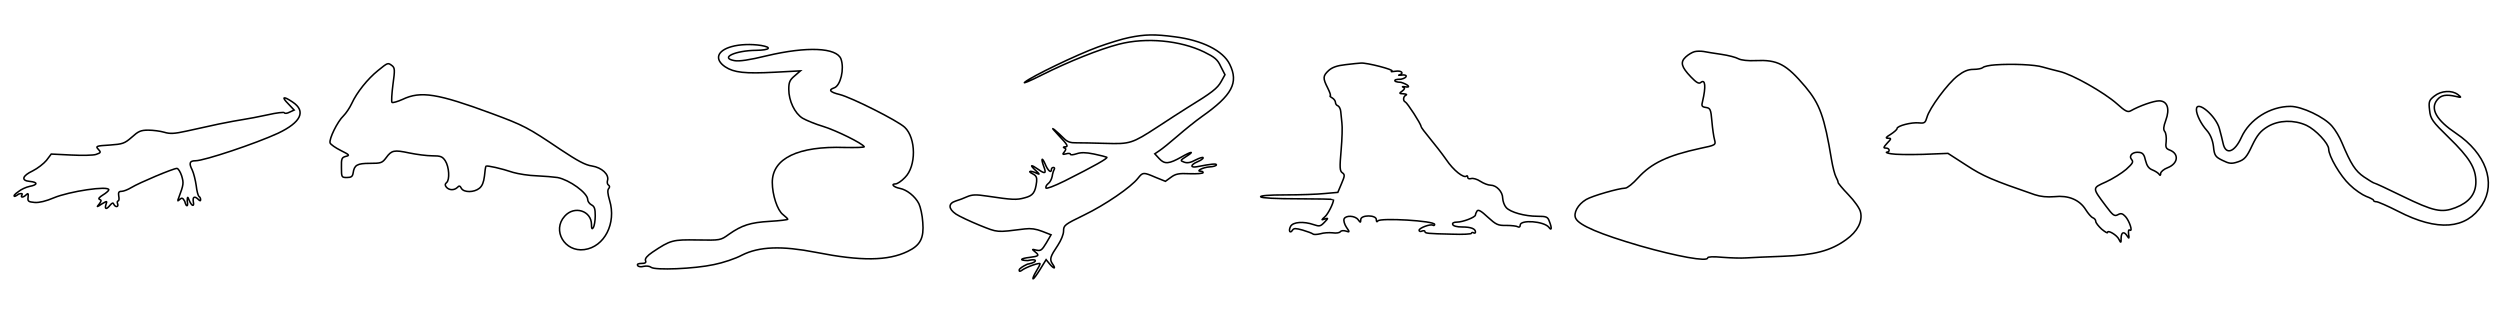 <?xml version="1.0" encoding="utf-8"?>
<!-- Generator: Adobe Illustrator 17.0.0, SVG Export Plug-In . SVG Version: 6.00 Build 0)  -->
<!DOCTYPE svg PUBLIC "-//W3C//DTD SVG 1.1//EN" "http://www.w3.org/Graphics/SVG/1.1/DTD/svg11.dtd">
<svg version="1.1" id="Слой_1" xmlns="http://www.w3.org/2000/svg" xmlns:xlink="http://www.w3.org/1999/xlink" x="0px" y="0px"
	 width="3200px" height="400px" viewBox="0 0 3200 400" enable-background="new 0 0 3200 400" xml:space="preserve">
<g>
	<g transform="translate(0,150) scale(0.1,-0.1)">
		<path fill="none" stroke="#000000" stroke-width="20" stroke-miterlimit="10" d="M3689.104,171.93l75.89-80.786l-58.754-26.929
			c-31.825-17.136-61.202-19.585-66.098-7.344c-4.896,9.792-100.371,0-215.43-26.929c-115.059-24.481-252.151-51.409-306.008-58.754
			s-195.845-34.273-318.249-58.754c-119.955-26.929-308.456-68.546-413.723-90.578c-154.228-34.273-212.982-36.721-283.976-14.688
			c-51.409,14.688-141.988,26.929-205.638,26.929c-95.475,0-127.3-14.688-210.534-90.578
			c-93.026-80.786-115.059-88.13-283.976-100.371c-171.365-9.792-181.157-14.688-144.436-53.857
			c36.721-39.169,34.273-44.065-29.377-66.098c-36.721-12.24-181.157-14.688-320.697-7.344l-252.151,12.24l-61.202-80.786
			c-34.273-41.617-112.611-102.819-176.261-134.644c-134.644-63.65-151.78-124.851-36.721-134.644
			c105.267-9.792,102.819-44.065-2.448-63.65c-46.513-9.792-110.163-39.169-141.988-66.098c0,0-65.245-42.589-56.306-58.961
			c7.332-13.429,58.754,27.136,58.754,27.136c39.169,9.792,51.409,7.344,41.617-12.24c-24.481-36.721,17.136-34.273,53.857,2.448
			c24.481,24.481,29.377,17.136,24.481-29.377c-7.344-53.857,2.448-61.202,83.234-68.546
			c58.754-4.896,146.884,17.136,244.807,58.754c198.293,83.234,705.043,159.124,705.043,102.819c0-9.792-34.273-41.617-75.89-66.098
			c-46.513-29.377-63.65-48.961-41.617-56.306c24.481-9.792,24.481-19.584-4.896-58.754c-36.721-44.065-34.273-44.065,31.825,0
			c70.994,41.617,70.994,41.617,53.857-7.344c-19.584-63.65,7.344-66.098,53.858-7.344c24.481,29.377,39.169,34.273,46.513,12.24
			c19.585-44.065,66.098-39.169,48.961,4.896c-7.344,19.585-4.896,36.721,7.344,36.721c9.792,0,14.688,26.929,7.344,61.202
			c-7.344,46.513,0,61.202,34.273,61.202c26.929,0,83.234,22.033,127.299,48.961c100.371,61.202,536.127,244.807,582.64,244.807
			c17.136,0,44.065-44.065,61.202-95.475c26.929-93.027,26.929-107.715-39.169-283.976c-17.136-41.617-14.688-44.065,14.688-17.136
			c26.929,24.481,39.169,19.585,63.65-24.481c0,0,13.884-59.777,29.377-56.306c14.942,3.348,2.448,61.202,2.448,61.202
			c2.448,58.754,4.896,58.754,24.481,9.792c31.825-78.338,68.546-90.578,53.857-22.033c-12.24,66.098,17.136,78.338,63.65,31.825
			c22.033-22.033,29.377-22.033,29.377-2.448c0,17.136-9.792,34.273-22.033,41.617c-9.792,7.344-26.929,68.546-34.273,137.092
			c-9.792,68.546-31.825,159.124-51.409,200.741c-44.065,85.682-34.273,117.507,41.617,117.507
			c112.611,0,771.141,220.326,1057.565,352.522c293.768,139.54,362.314,281.528,186.053,399.035
			C3625.454,274.748,3598.525,262.508,3689.104,171.93z"/>
	</g>
</g>
<g>
	<g transform="translate(0,150) scale(0.1,-0.1)">
		<path fill="none" stroke="#000000" stroke-width="20" stroke-miterlimit="10" d="M4838.954,597.448
			c-135.267-108.696-272.949-282.611-335.751-420.293c-26.57-57.971-74.88-128.02-106.281-159.421
			c-77.295-72.464-188.407-299.519-171.499-347.828c7.247-19.324,70.049-62.802,137.682-96.619
			c111.112-55.556,118.358-62.802,62.802-74.88c-50.725-14.493-57.971-26.57-55.556-142.513c0-125.605,2.416-128.02,70.049-128.02
			c55.556,0,72.464,12.077,79.71,57.971c14.493,101.45,50.725,123.189,214.978,123.189c142.513,0,157.006,4.831,207.731,72.464
			c70.048,96.619,101.45,101.45,297.103,60.387c94.204-19.324,224.639-36.232,292.272-36.232
			c108.697,0,130.436-9.662,166.668-62.802c50.725-77.295,60.387-246.378,16.908-280.195c-21.739-19.324-21.739-33.817-2.416-57.971
			c33.817-41.063,99.035-43.479,140.098-4.831c24.155,26.57,33.817,24.155,53.141-12.077c31.401-53.141,161.837-53.141,229.47,2.415
			c36.232,28.986,55.556,77.295,65.218,157.006c4.831,62.802,14.493,120.774,19.324,125.605
			c12.077,12.077,198.069-28.986,347.828-79.711c67.633-19.324,202.9-41.063,301.935-43.479
			c99.035-4.831,219.808-14.493,265.702-21.739c152.175-28.986,386.476-198.069,386.476-282.611
			c0-21.739,21.739-53.141,48.31-67.633c38.647-19.324,48.31-50.725,48.31-140.098c0-62.802-12.078-130.436-24.155-149.759
			c-16.908-26.57-24.155-19.324-24.155,38.648c0,176.33-219.808,246.378-342.998,106.281
			c-164.252-181.161,0-461.356,251.209-427.539c258.456,33.817,413.046,338.167,323.674,630.439
			c-24.155,82.126-28.986,130.436-12.078,149.759c16.909,19.324,14.493,33.817-2.416,45.894
			c-14.493,9.662-19.324,36.232-12.077,57.971c24.155,77.295-74.88,166.668-198.069,185.992
			c-86.957,12.077-183.576,65.218-405.8,212.562c-415.462,280.195-466.187,306.765-876.817,458.94
			c-693.242,256.04-910.634,292.272-1142.52,181.161c-65.218-28.986-125.604-45.894-135.267-38.648
			c-9.662,9.662-2.416,113.527,12.078,229.47c26.57,188.407,24.155,212.562-12.078,241.548
			C4964.559,698.898,4966.974,701.313,4838.954,597.448z"/>
	</g>
</g>
<g>
	<g transform="translate(0,150) scale(0.1,-0.1)">
		<path fill="none" stroke="#000000" stroke-width="20" stroke-miterlimit="10" d="M9364.061,903.1
			c-186.155-52.124-220.904-163.817-81.908-258.136c111.693-74.462,253.171-89.355,635.41-69.498l327.634,17.375l-74.462-64.534
			c-62.052-52.124-74.462-81.908-74.462-171.263c0-148.924,76.944-307.777,176.227-369.829
			c47.16-27.303,166.3-76.944,268.064-106.729c166.299-52.124,493.933-213.458,521.235-258.136
			c4.964-9.928-106.729-12.41-250.689-9.928c-595.697,19.857-925.813-138.996-925.813-446.773
			c0-158.853,64.534-357.419,136.515-412.024c34.749-27.303,62.052-54.606,62.052-59.57c0-7.446-104.247-19.857-230.833-27.303
			c-250.689-14.892-357.419-49.641-523.718-166.299c-106.729-76.944-106.729-76.944-402.096-71.98
			c-317.706,4.964-342.526,0-575.841-156.371c-69.498-47.159-96.802-81.908-89.355-106.729
			c12.411-27.303-2.481-37.231-52.123-37.231c-39.713,0-59.57-9.928-47.16-27.303c7.446-14.892,42.196-19.857,76.945-9.928
			c34.749,7.446,76.944,2.482,94.318-12.41c49.642-39.713,553.502-19.857,804.191,34.749
			c114.176,22.339,277.993,76.944,359.901,121.622c218.422,109.211,503.86,121.622,948.152,34.749
			c578.322-114.175,920.849-109.211,1171.538,12.41c161.335,76.944,210.977,168.781,193.602,372.311
			c-4.964,89.355-29.784,198.566-49.641,238.279c-47.16,94.319-153.889,178.709-243.244,196.084
			c-79.426,14.892-119.139,57.088-57.087,57.088c24.82,0,79.426,37.231,121.621,81.908c146.442,143.96,143.96,503.861-2.481,642.857
			c-89.355,84.391-682.57,382.239-831.495,419.47c-124.104,29.785-148.925,59.57-74.462,84.391
			c84.391,24.821,136.514,245.725,89.354,372.311c-57.088,143.96-431.881,161.335-948.152,39.713
			c-223.387-54.606-357.419-74.462-416.988-62.052c-188.638,34.749,9.929,129.068,282.956,131.55
			c171.264,2.482,206.013,37.231,62.052,62.052C9614.75,937.849,9468.308,932.885,9364.061,903.1z"/>
	</g>
</g>
<g>
	<g transform="translate(0,150) scale(0.1,-0.1)">
		<path fill="none" stroke="#000000" stroke-width="20" stroke-miterlimit="10" d="M14453.629,1019.467
			c-87.398-16.994-267.052-72.832-400.577-121.387c-271.907-99.537-842.426-373.872-934.68-449.132
			c-33.989-26.705,65.549,14.566,218.496,92.254c344.739,172.37,740.461,330.173,985.663,393.294
			c347.166,89.826,784.16,48.555,1090.055-99.537c138.382-67.977,172.37-97.11,213.642-186.936l53.41-104.393l-48.555-87.399
			c-48.555-87.399-116.531-140.809-429.71-332.6c-82.543-53.41-257.341-162.659-383.583-247.63
			c-327.745-213.641-352.022-220.924-667.629-211.213c-145.664,4.855-313.179,7.283-371.444,7.283
			c-75.26-2.428-116.531,12.139-157.803,53.41c-29.133,31.561-87.398,82.543-126.243,116.532
			c-41.271,31.561-12.139-2.428,60.694-80.115c106.82-111.676,121.387-138.381,84.971-140.809c-29.133,0-36.416-7.283-16.994-14.566
			c24.277-9.711,24.277-19.422,0-50.983c-26.705-31.561-24.277-36.416,24.277-24.277c29.133,9.711,53.41,4.855,53.41-4.855
			c0-12.139,33.988-9.711,77.688,4.855c58.266,19.422,114.104,19.422,223.353-2.428c82.543-16.994,155.375-36.416,165.086-41.272
			c19.422-12.139-157.803-111.676-538.958-303.468c-138.382-67.977-235.491-104.393-240.347-89.826
			c-4.855,14.566,7.283,38.844,29.133,55.838c21.85,14.566,43.699,55.838,50.982,92.254c4.855,36.416,16.994,75.26,26.705,89.826
			c7.283,12.139,2.428,24.277-9.711,24.277c-14.566,0-26.705-9.711-26.705-24.277c0-55.838-46.127-16.994-80.115,67.977
			c-43.699,99.537-55.838,70.404-16.994-33.988c33.988-87.399,16.994-97.11-67.977-36.416
			c-99.537,70.404-118.959,63.121-36.416-12.139c53.41-48.555,55.838-55.838,14.566-36.416
			c-75.26,38.844-128.67,31.561-55.838-4.855c48.555-24.277,58.266-46.127,53.41-101.965
			c-16.994-138.381-46.127-179.653-152.947-206.358c-104.394-29.133-155.376-26.705-480.693,21.85
			c-143.236,21.85-191.791,19.422-254.912-7.283c-41.271-19.422-106.821-43.699-148.093-55.838
			c-97.109-31.561-94.682-99.537,4.855-167.514c43.699-29.133,179.653-92.254,303.468-143.237
			c237.919-94.682,206.358-92.254,577.803-46.127c75.26,9.711,143.236,0,223.352-31.561l111.676-43.699l-60.693-104.393
			c-55.838-92.254-70.404-104.393-126.242-92.254c-60.693,14.566-60.693,14.566-16.994-21.85
			c58.266-46.127,48.555-55.838-67.977-70.404c-126.243-14.566-140.81-38.844-24.277-41.272c0,0,89.691,23.138,94.682,0
			c5.898-27.349-101.965-46.127-101.965-46.127c-58.267-26.705-104.394-58.266-104.394-75.26c0-19.422,9.711-19.422,31.561-4.855
			c46.128,38.844,235.491,106.821,235.491,84.971c0-9.711-21.85-53.41-50.982-99.537c-26.705-43.699-43.699-84.971-38.844-92.254
			c7.283-4.855,46.127,48.555,89.826,118.959l77.688,126.242l43.699-53.41c55.838-67.977,87.399-70.404,38.844-2.428
			c-41.271,60.693-31.561,92.254,67.978,240.346c41.271,63.121,72.832,138.381,72.832,182.081
			c0,72.832,12.139,82.543,262.195,203.93c267.052,128.67,602.08,356.878,691.906,473.409c60.693,75.26,65.549,77.688,223.353,9.711
			l126.242-50.983l70.404,50.983c58.266,43.699,99.537,53.41,242.774,46.127c92.254-2.428,169.941,2.428,169.941,14.566
			c0,9.711-12.139,16.994-29.133,16.994c-72.832,0,29.133,50.983,111.676,55.838c48.556,2.428,87.399,14.566,87.399,26.705
			c0,16.994-63.121,12.139-247.63-24.277c-89.826-16.994-87.398,24.277,4.855,63.121c41.271,16.994,72.832,38.844,72.832,50.983
			c0,12.139-41.271,0-94.682-26.705c-65.549-36.416-109.248-43.699-148.092-29.133c-53.41,19.422-53.41,21.85,26.705,72.832
			c111.676,70.404,67.977,67.977-58.266-4.855c-162.659-92.254-218.497-97.11-286.474-24.277l-58.266,63.121l60.693,41.272
			c33.988,21.85,135.953,104.393,228.207,184.508c92.255,80.115,233.063,194.219,315.606,252.485
			c386.011,271.907,470.981,432.138,354.45,667.629c-84.971,174.797-354.45,308.323-704.045,352.022
			C14781.374,1063.166,14655.131,1060.738,14453.629,1019.467z"/>
	</g>
</g>
<g>
	<g transform="translate(0,150) scale(0.1,-0.1)">
		<path fill="none" stroke="#000000" stroke-width="20" stroke-miterlimit="10" d="M17223.639,672.402
			c-111.977-12.442-171.697-34.837-216.488-74.651c-74.65-69.674-77.139-97.046-12.441-223.952
			c27.371-54.744,42.301-99.534,32.348-99.534c-12.441,0,0-12.442,24.885-27.372c22.395-12.442,42.301-39.814,42.301-59.721
			c0-17.419,14.932-37.325,32.35-42.302c14.93-7.465,32.348-39.814,34.838-72.162c2.488-32.349,9.953-99.534,14.93-146.813
			c7.465-47.279,2.488-204.046-9.953-348.37c-19.908-223.952-17.42-266.255,14.93-288.65c34.836-24.884,32.348-39.814-9.953-139.348
			l-47.279-111.976l-169.209-14.93c-94.557-9.953-320.998-17.419-502.648-17.419c-213.999,0-325.976-9.953-316.021-24.884
			c9.953-14.93,194.092-24.884,475.277-24.884c251.324,0,457.857-4.977,457.857-9.953c0-44.791-69.674-184.139-109.488-218.976
			c-49.768-44.79-49.768-44.79-2.488-29.86c47.279,14.93,47.279,12.442-4.977-42.302c-49.768-52.256-64.697-54.744-136.859-29.86
			c-129.395,44.79-266.254,34.837-296.115-22.395c-29.859-54.744-7.465-99.534,24.885-47.279c17.418,24.884,39.813,24.884,129.395,0
			c59.721-17.419,119.441-39.814,131.883-49.767c9.953-9.953,52.256-7.465,94.557,2.488
			c39.814,12.442,109.488,17.419,156.768,12.442c47.279-7.465,92.068,0,99.533,14.93c9.955,12.442,39.814,17.418,69.676,7.465
			c52.254-17.418,52.254-14.93,7.465,49.767c-24.885,37.325-37.326,84.604-29.861,104.511
			c19.908,49.767,139.348,44.79,179.162-7.465c32.35-42.302,32.35-42.302,34.838,0c0,62.209,199.068,62.209,199.068,0
			c0-27.372,7.465-34.837,19.906-17.419c27.373,42.302,726.602,2.488,726.602-44.791c0-12.442-9.953-17.418-22.395-9.953
			c-29.861,19.907-176.674-34.837-176.674-64.697c0-14.93,17.418-19.907,37.324-9.953c19.908,7.465,37.326,4.977,37.326-4.977
			c0-24.884,27.371-27.372,343.395-34.837c139.348-4.977,253.813,0,253.813,12.442c0,9.953,12.441,12.442,24.883,4.977
			c14.93-7.465,24.883-4.977,24.883,9.953c0,42.302-57.23,64.697-171.695,64.697c-64.697,0-114.465,12.442-119.441,32.349
			c-7.465,17.419,12.441,29.86,52.256,29.86c77.139,0,238.881,62.209,238.881,92.069c0,9.953,9.955,34.837,19.908,49.767
			c14.93,22.395,52.256,2.488,136.859-77.139c107-97.046,129.395-109.488,238.883-107c64.697,0,131.883-7.465,146.813-17.418
			c17.42-9.953,29.861-2.488,29.861,19.907c0,74.651,306.068,52.255,368.277-27.372c34.836-49.767,39.813-9.953,4.977,77.139
			c-19.908,57.232-37.326,64.697-149.303,64.697c-166.719,0-350.857,52.255-403.113,111.976
			c-24.885,27.372-42.303,79.627-44.791,119.441c0,82.116-79.627,166.72-154.277,166.72c-32.35,0-89.582,22.395-131.885,49.767
			c-39.813,27.372-94.557,42.302-116.951,34.837c-27.373-7.465-44.791,0-44.791,17.419s-7.465,22.395-14.93,14.93
			c-34.838-32.349-169.209,74.651-258.791,209.022c-52.254,74.651-146.813,196.58-209.021,271.231s-114.465,144.325-114.465,154.278
			c0,32.349-176.674,303.58-201.557,313.533c-32.35,12.442-27.373,74.651,9.953,87.093c14.93,7.465,2.488,14.93-32.348,17.419
			c-57.232,2.488-59.721,4.977-17.42,34.837c34.838,27.372,37.326,37.325,12.441,49.767c-17.418,7.465-7.465,9.953,24.885,4.977
			c82.115-14.93,39.814,29.86-52.256,57.232c0,0-80.236,1.725-79.627,22.395c0.598,20.369,79.627,17.419,79.627,17.419
			c89.58,19.907,87.092,67.186,0,52.256c-29.859-2.488-39.814-2.488-22.395,2.488c67.186,22.395,27.371,59.721-49.768,47.279
			c-44.791-7.465-64.697-7.465-44.791,2.488c37.326,14.93-320.998,109.488-398.137,102.023
			C17397.822,692.309,17310.73,682.356,17223.639,672.402z"/>
	</g>
</g>
<g>
	<g transform="translate(0,150) scale(0.1,-0.1)">
		<path fill="none" stroke="#000000" stroke-width="20" stroke-miterlimit="10" d="M21688.93,838.504
			c-28.553-7.787-77.867-36.338-111.609-67.484c-72.676-67.484-57.102-127.181,67.484-256.958
			c67.484-70.08,101.227-90.844,124.586-70.08c59.697,49.315,67.484-54.506,23.359-241.385
			c-15.572-57.102-10.383-70.08,41.529-77.866c57.102-7.787,64.889-23.36,77.865-176.497
			c7.787-93.439,23.361-199.856,33.742-236.194c18.17-67.484,15.574-70.08-184.283-111.608
			c-417.881-90.844-622.93-189.474-794.234-376.353c-64.889-72.675-137.564-132.372-166.115-132.372
			c-83.057-2.596-420.477-98.63-498.344-145.35c-106.416-62.293-168.709-176.497-132.371-243.981
			c46.719-88.248,308.869-199.857,825.381-350.398c472.389-134.968,861.719-205.048,861.719-153.137
			c0,15.573,75.271,18.169,186.879,7.787c103.822-7.787,241.385-12.978,306.273-7.787c64.889,5.191,275.127,12.978,469.793,20.764
			c407.5,15.573,612.547,70.079,809.809,212.834c145.35,103.822,212.834,233.599,184.283,352.993
			c-7.787,44.124-77.867,142.755-155.732,223.216c-75.271,77.866-134.969,150.541-132.373,158.328s-10.383,38.933-25.955,67.484
			c-15.574,28.551-41.529,127.181-57.102,220.621c-90.844,552.85-150.541,713.773-334.824,934.394
			c-246.576,290.7-355.59,347.802-638.504,334.825c-90.844-5.191-184.283,5.191-218.025,23.36
			c-31.146,18.169-129.777,44.124-220.621,57.102c-88.248,12.978-189.473,28.551-225.811,36.338
			C21769.391,846.291,21717.48,846.291,21688.93,838.504z"/>
	</g>
</g>
<g>
	<g transform="translate(0,150) scale(0.1,-0.1)">
		<path fill="none" stroke="#000000" stroke-width="20" stroke-miterlimit="10" d="M25541.074,669.915
			c-75.551-5.037-148.582-20.147-161.174-35.257c-15.109-12.592-67.996-22.665-118.363-22.665
			c-67.994,0-125.916-22.665-203.984-83.105c-125.918-95.697-362.643-415.527-392.863-531.371
			c-20.146-67.995-30.221-78.069-100.734-70.514c-95.695,10.073-282.055-37.775-282.055-73.032c0-12.592-37.773-45.33-80.586-73.032
			c-62.959-37.775-70.514-50.367-35.258-50.367c45.33,0,45.33-5.037-10.072-62.959c-47.85-52.885-52.887-62.959-17.629-62.959
			c50.367,0,57.922-47.849,12.592-52.885c-17.629-2.518,7.555-12.592,55.404-20.147c47.848-10.073,231.688-12.592,407.971-7.555
			l319.83,12.592l234.207-151.101c216.578-141.027,327.385-188.876,876.385-377.752c75.551-25.183,158.656-32.738,251.834-25.183
			c178.803,20.147,322.348-40.294,400.418-166.211c30.219-47.849,70.514-95.697,90.66-103.252s37.775-27.702,37.775-45.33
			c0-20.147,35.256-62.959,75.551-100.734c42.811-35.257,75.549-55.404,75.549-42.812c0,37.775,120.881-32.739,146.064-88.142
			c25.184-50.367,27.701-50.367,27.701,17.628c2.52,78.069,37.775,88.142,78.07,25.183c25.184-37.775,27.701-35.257,17.627,22.665
			c-5.035,42.812,0,62.959,15.111,52.885c42.811-25.183-5.037,118.362-55.404,173.766c-37.775,40.294-57.922,45.33-98.215,22.665
			c-42.813-22.665-62.959-7.555-151.102,110.807c-178.803,239.243-178.803,229.169,0,309.757
			c88.143,40.294,203.986,113.326,259.391,161.174c83.105,75.55,95.697,95.697,67.994,125.917
			c-40.293,50.367,17.629,103.252,100.734,90.66c42.813-5.037,62.959-30.22,78.068-103.252
			c17.629-70.514,42.813-103.252,88.143-120.881c37.775-15.11,75.551-40.294,85.623-55.404
			c12.592-20.147,20.148-17.628,20.148,10.073c0,20.147,40.293,55.404,88.141,73.032c135.992,52.885,151.102,178.803,27.703,226.651
			c-47.85,17.628-55.404,35.257-45.33,110.807c5.035,50.367-2.52,105.771-17.629,125.917
			c-20.146,25.183-17.629,60.44,12.592,143.546c55.402,148.582,20.146,249.316-85.625,249.316
			c-67.994,0-249.316-62.959-365.16-128.436c-37.775-20.147-70.514-2.518-173.766,90.66
			c-161.174,143.546-576.701,380.27-740.393,415.527c-67.996,17.628-163.693,40.294-211.541,55.404
			C26049.781,672.433,25757.652,685.025,25541.074,669.915z"/>
	</g>
</g>
<g>
	<g transform="translate(0,150) scale(0.1,-0.1)">
		<path fill="none" stroke="#000000" stroke-width="20" stroke-miterlimit="10" d="M31158.717,269.424
			c-65.537-51.884-73.729-70.999-60.074-180.228c10.922-111.96,35.498-144.729,245.766-349.533
			c264.881-256.689,346.803-390.494,346.803-567.992c0-152.921-84.654-262.15-262.15-330.418
			c-177.498-68.268-278.535-46.422-677.221,147.459c-188.422,92.845-349.533,166.575-357.727,166.575
			c-10.922,0-68.268,35.5-133.805,79.191c-111.961,76.46-166.576,161.113-283.996,439.647
			c-27.309,68.268-84.652,163.844-125.613,210.266c-98.307,117.421-387.764,253.958-532.494,253.958
			c-262.148,0-524.299-166.574-628.066-395.956c-87.383-193.882-202.074-232.112-234.844-76.46
			c-8.191,40.961-30.037,125.614-46.422,185.69c-43.691,166.574-294.918,376.841-294.918,245.766
			c0-65.538,60.076-185.69,133.805-267.612c43.691-49.153,73.73-120.152,84.652-204.805
			c10.924-114.691,24.576-133.806,114.691-177.497c87.383-43.692,117.422-46.422,199.344-19.115
			c81.922,27.307,111.959,60.076,180.227,207.535c65.539,136.536,109.23,188.42,199.344,243.035
			c141.998,84.653,335.881,90.114,496.994,16.384c117.42-54.615,283.994-232.112,283.994-303.111
			c0-90.114,150.191-346.803,267.611-456.032c65.539-65.537,163.844-131.075,212.998-150.19
			c51.883-19.115,92.844-40.961,92.844-49.153c0-10.923,16.385-19.115,38.23-19.115c19.115,0,144.729-54.615,278.535-122.883
			c502.453-259.419,871.104-232.112,1073.176,81.922c182.959,286.727,46.424,660.837-330.418,914.794
			c-253.957,169.305-338.609,316.765-243.035,431.455c49.154,60.076,111.961,70.999,234.844,43.692
			c76.461-19.115,79.191-16.384,30.037,21.846C31385.369,348.615,31246.102,340.423,31158.717,269.424z"/>
	</g>
</g>
</svg>
